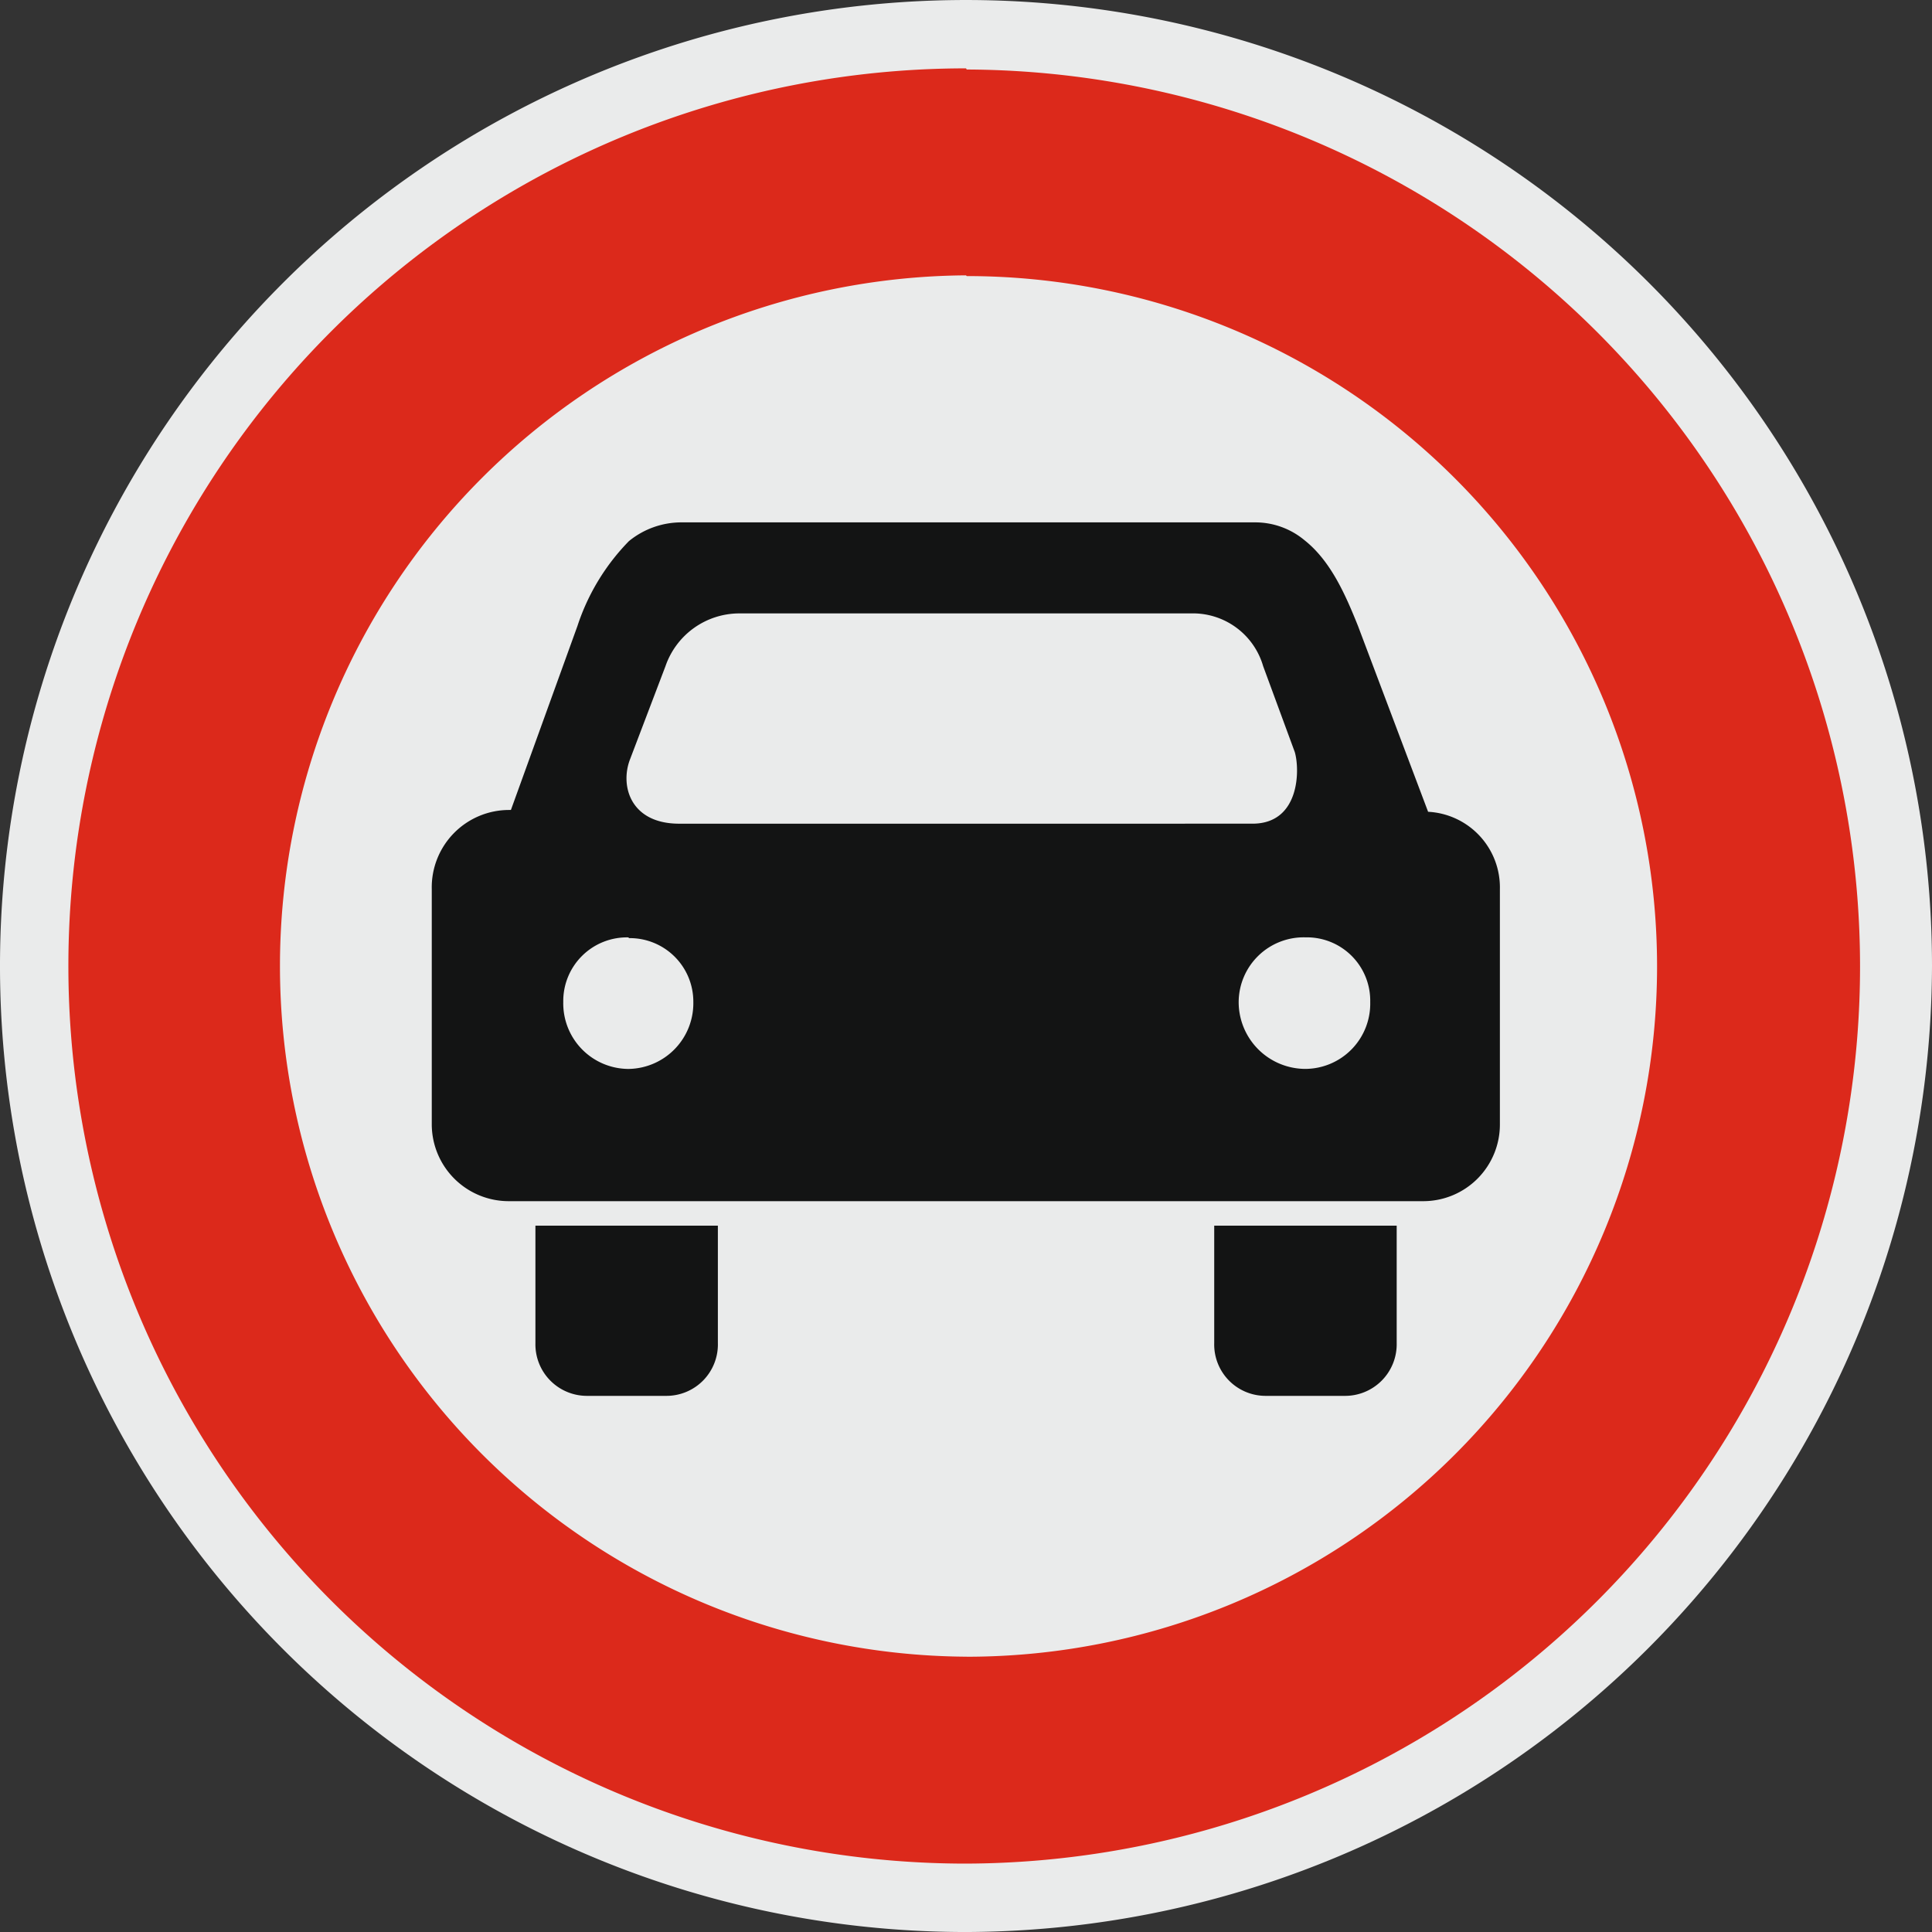 <svg xmlns="http://www.w3.org/2000/svg" xmlns:xlink="http://www.w3.org/1999/xlink" width="123.5" height="123.5" viewBox="0 0 123.5 123.5">
  <rect x="0" y="0" width="123.5" height="123.5" fill="#333333" stroke="none"/>
  <defs>
    <clipPath id="clip-path">
      <rect id="Rectángulo_369342" data-name="Rectángulo 369342" width="123.5" height="123.5" fill="none"/>
    </clipPath>
  </defs>
  <g id="Grupo_1058516" data-name="Grupo 1058516" transform="translate(0 0)">
    <g id="Grupo_1058505" data-name="Grupo 1058505" transform="translate(0 0)" clip-path="url(#clip-path)">
      <path id="Trazado_778954" data-name="Trazado 778954" d="M61.75,123.5A61.75,61.75,0,1,1,123.5,61.75,61.932,61.932,0,0,1,61.75,123.5" transform="translate(0 0.001)" fill="#eaebeb" fill-rule="evenodd"/>
      <path id="Trazado_778955" data-name="Trazado 778955" d="M58.633,1.278l-.047-.073a57.379,57.379,0,1,0,0,114.758h.047a57.343,57.343,0,0,0,0-114.685m0,101.458h-.047a44.151,44.151,0,0,1,0-88.3l.047.047a44.128,44.128,0,0,1,0,88.256" transform="translate(3.164 3.165)" fill="#dc291b" fill-rule="evenodd"/>
      <path id="Trazado_778956" data-name="Trazado 778956" d="M63.4,65.045h2.516a3.3,3.3,0,0,0,3.376-3.372V54.167H57.628v7.506a3.284,3.284,0,0,0,3.249,3.372Zm0-29.261.073-.047ZM20.223,54.167H14.237v7.506a3.294,3.294,0,0,0,3.35,3.372h5.058A3.287,3.287,0,0,0,25.9,61.673V54.167Zm0-43.769a13.967,13.967,0,0,0-3.3,5.435L12.67,27.593h-.12a4.946,4.946,0,0,0-4.939,5.058V47.659A4.919,4.919,0,0,0,12.551,52.6H70.976a4.9,4.9,0,0,0,4.913-4.942V32.651A4.842,4.842,0,0,0,71.3,27.709L66.82,15.834c-.79-1.969-1.737-4.155-3.423-5.486a4.912,4.912,0,0,0-3.184-1.139H23.642A5.306,5.306,0,0,0,20.223,10.4m0,33.747h-.047a4.189,4.189,0,0,1-4.159-4.275,4.07,4.07,0,0,1,4.159-4.134l.047.047a4.063,4.063,0,0,1,4.108,4.086,4.2,4.2,0,0,1-4.108,4.275M40.644,28.47H23.428c-3.136,0-3.8-2.448-3.136-4.134L22.551,18.4a5,5,0,0,1,4.7-3.372H56.156a4.671,4.671,0,0,1,4.6,3.372l2.02,5.486c.334,1.117.334,4.583-2.7,4.583ZM63.47,44.145a4.274,4.274,0,0,1-4.279-4.275,4.156,4.156,0,0,1,4.279-4.134A4.05,4.05,0,0,1,67.6,39.87a4.17,4.17,0,0,1-4.13,4.275" transform="translate(19.989 24.183)" fill="#131414" fill-rule="evenodd"/>
    </g>
  </g>
</svg>
